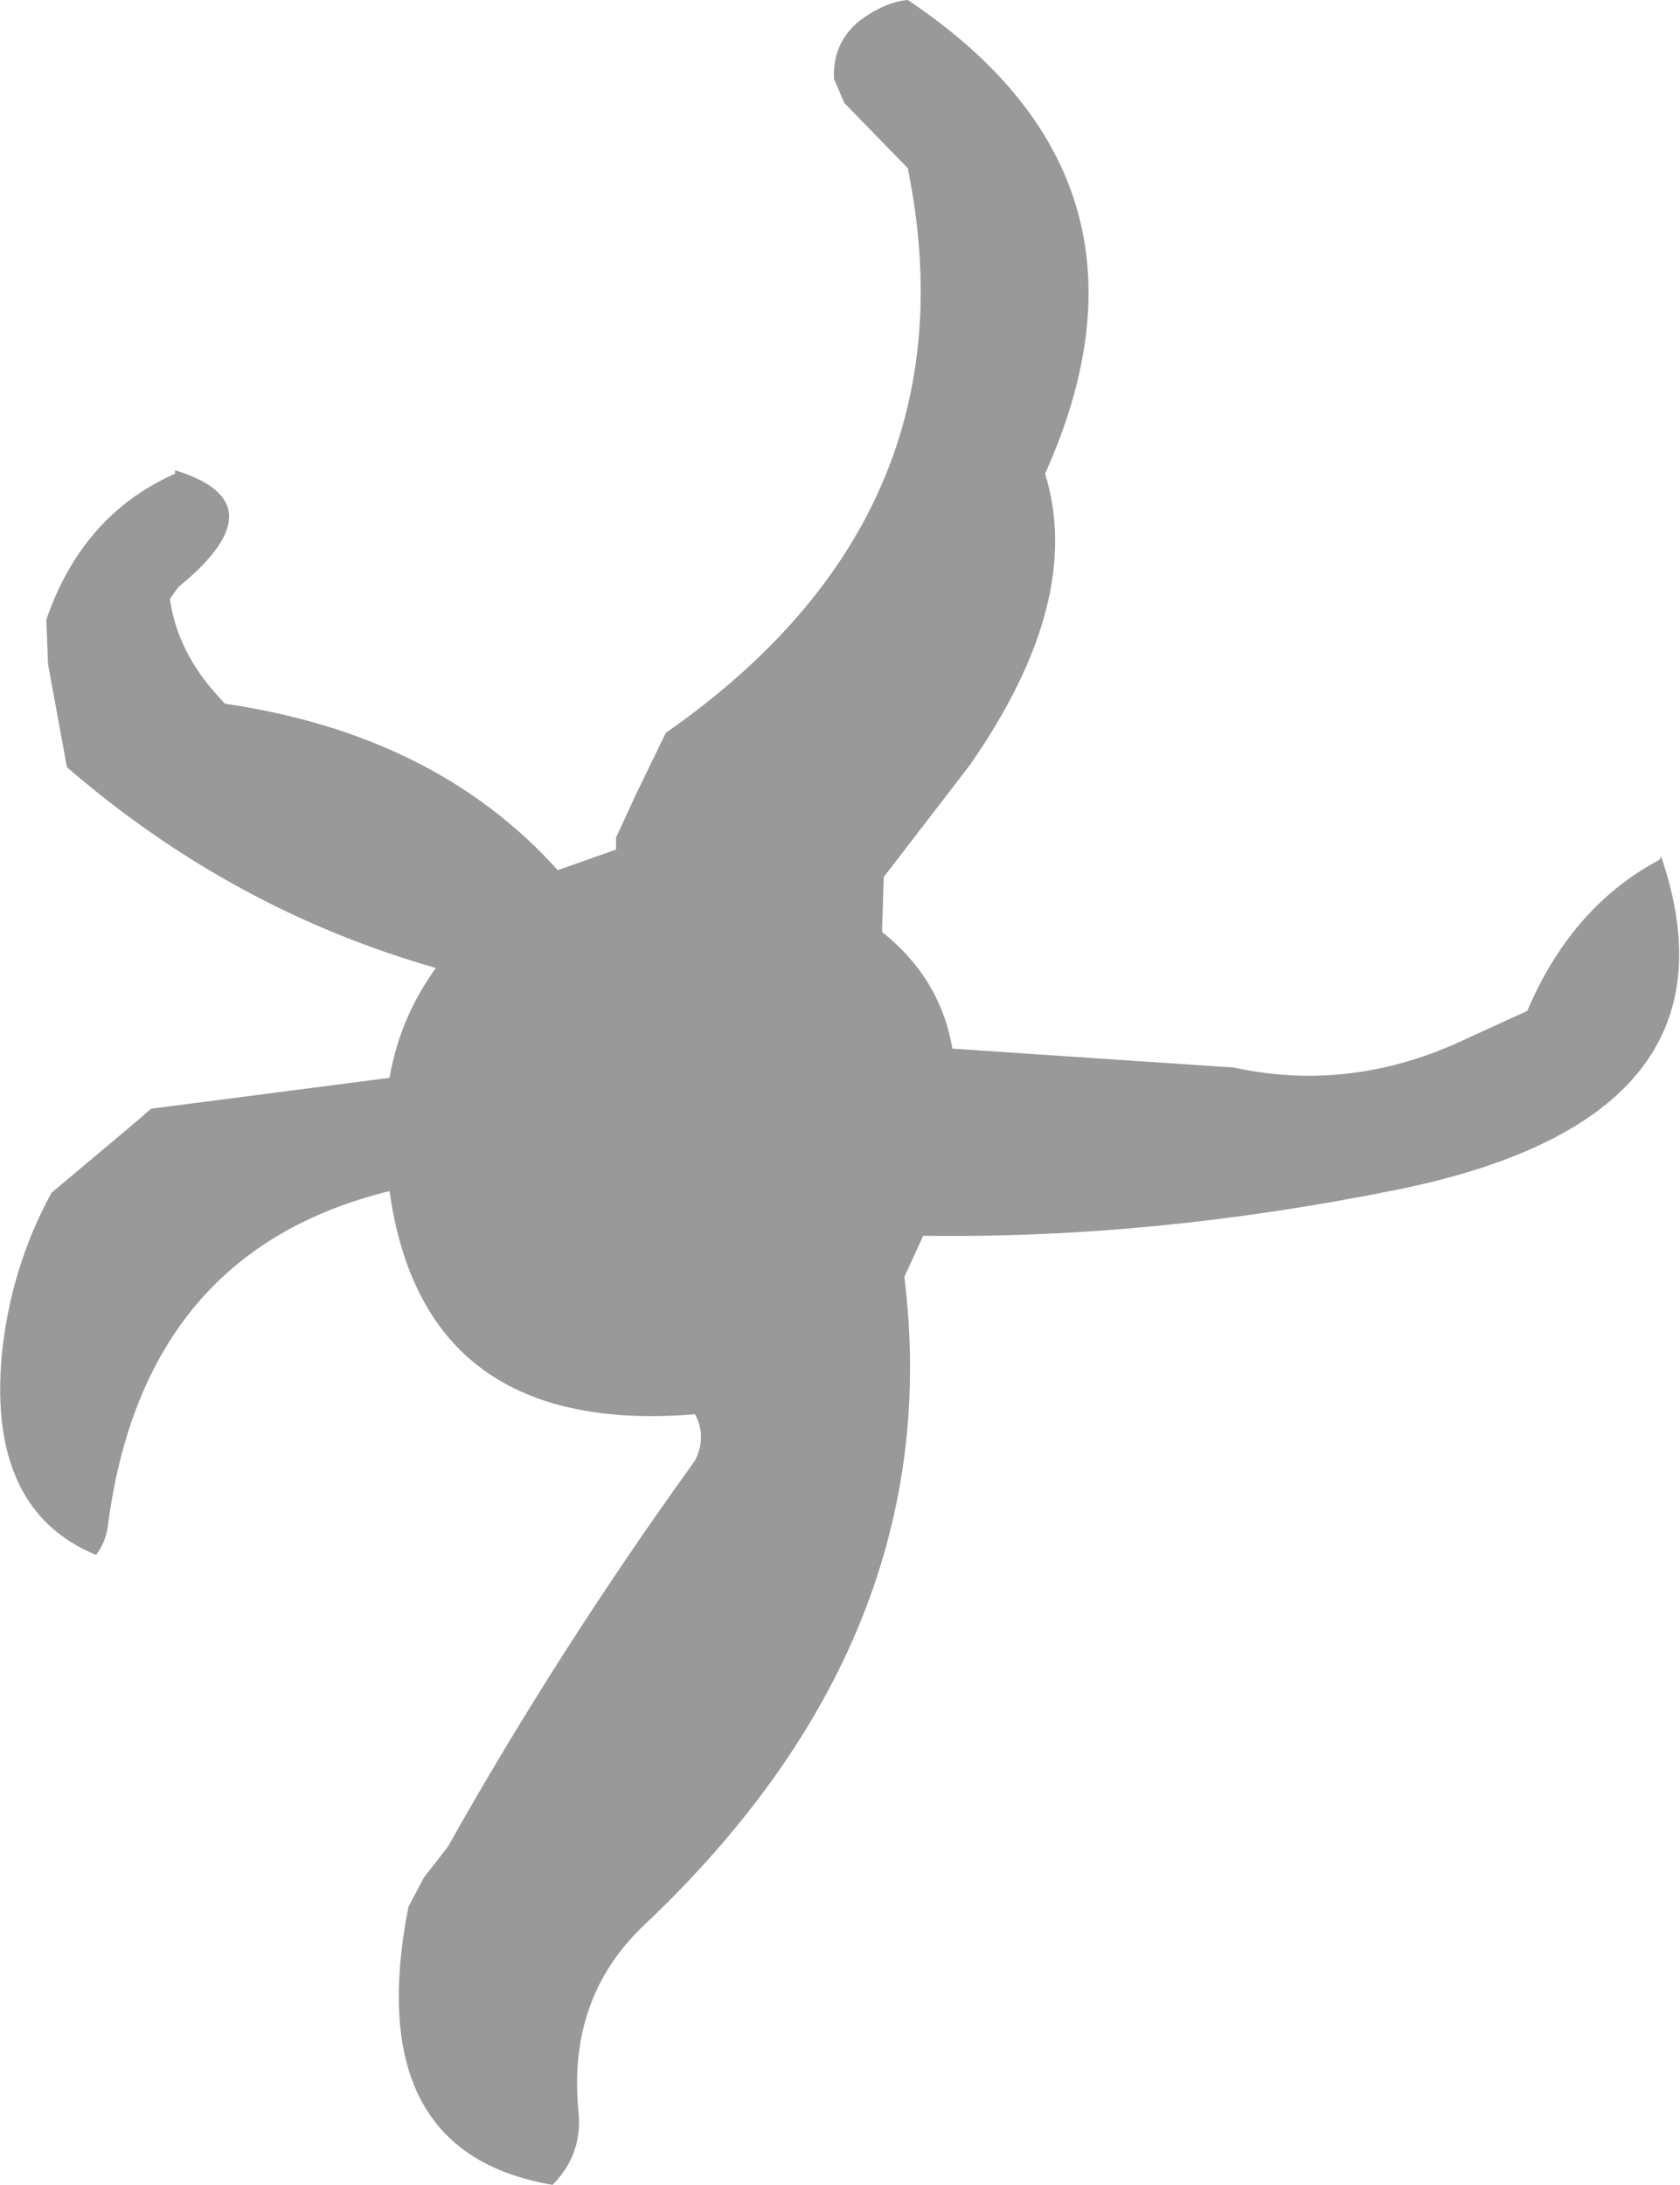 <?xml version="1.0" encoding="UTF-8" standalone="no"?>
<svg xmlns:xlink="http://www.w3.org/1999/xlink" height="63.65px" width="48.95px" xmlns="http://www.w3.org/2000/svg">
  <g transform="matrix(1.0, 0.0, 0.0, 1.0, 11.45, 68.55)">
    <path d="M19.0 -54.75 Q20.15 -51.05 16.8 -46.25 L14.3 -43.0 14.25 -41.4 Q15.95 -40.05 16.3 -38.0 L24.5 -37.45 Q27.95 -36.7 31.3 -38.3 L33.05 -39.1 Q34.35 -42.15 36.9 -43.5 L36.95 -43.6 Q39.55 -36.0 29.3 -33.9 22.15 -32.45 15.45 -32.55 L14.9 -31.35 Q16.2 -20.85 7.3 -12.45 5.1 -10.35 5.4 -7.1 5.55 -5.8 4.65 -4.9 -0.95 -5.85 0.45 -13.0 L0.9 -13.85 1.6 -14.75 Q4.8 -20.45 8.8 -26.0 9.15 -26.7 8.8 -27.35 0.9 -26.7 -0.1 -33.85 -7.25 -32.1 -8.3 -24.15 -8.35 -23.65 -8.65 -23.25 -11.8 -24.55 -11.4 -29.05 -11.15 -31.6 -9.95 -33.8 L-7.45 -35.9 -7.05 -36.25 -0.1 -37.15 Q0.2 -38.9 1.25 -40.35 -4.7 -42.05 -9.5 -46.2 L-10.05 -49.2 -10.1 -50.5 Q-9.05 -53.55 -6.35 -54.75 L-6.35 -54.85 Q-3.25 -53.9 -6.25 -51.45 L-6.5 -51.1 Q-6.3 -49.7 -5.3 -48.5 L-4.9 -48.05 Q1.25 -47.15 4.8 -43.2 L6.5 -43.8 6.5 -44.15 7.1 -45.45 7.95 -47.2 Q17.05 -53.55 15.0 -63.65 L13.15 -65.55 12.85 -66.25 Q12.8 -67.3 13.6 -67.95 14.35 -68.5 15.0 -68.55 22.85 -63.3 19.0 -54.75" fill="#000000" fill-opacity="0.4" fill-rule="evenodd" stroke="none"/>
  </g>
</svg>

